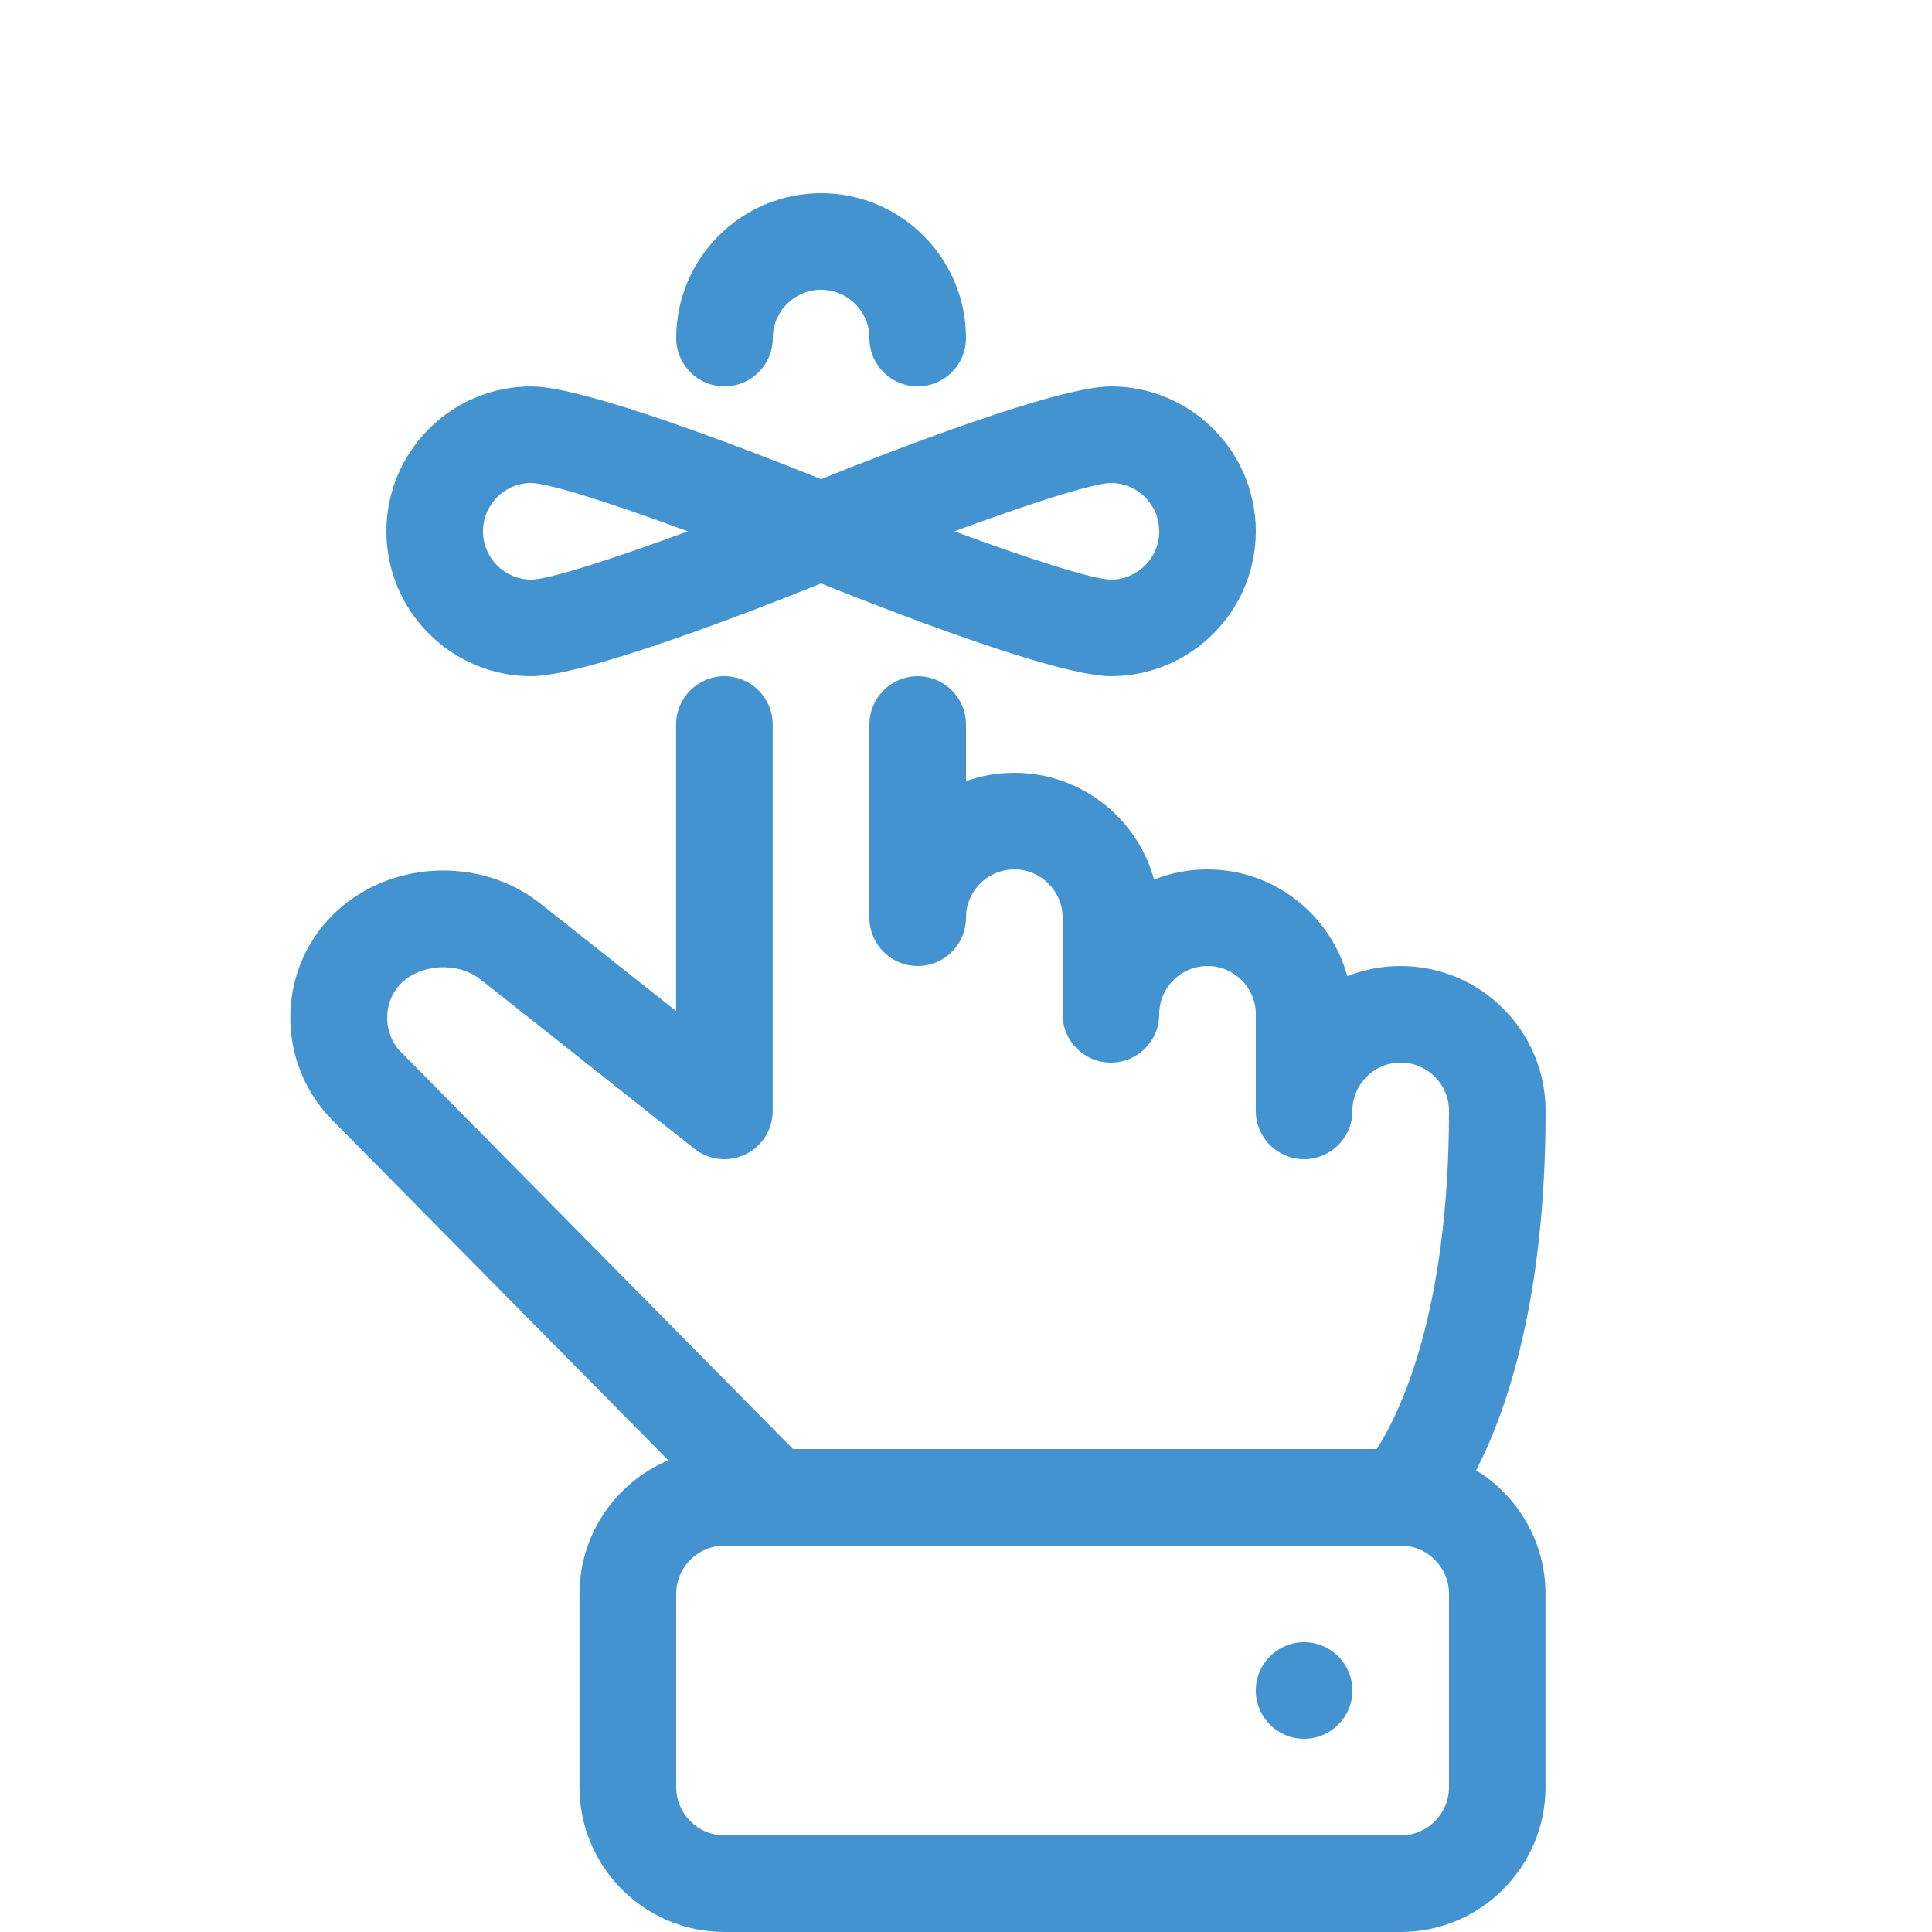 <?xml version="1.0" encoding="utf-8"?>
<!-- Generated by IcoMoon.io -->
<!DOCTYPE svg PUBLIC "-//W3C//DTD SVG 1.1//EN" "http://www.w3.org/Graphics/SVG/1.1/DTD/svg11.dtd">
<svg version="1.1" xmlns="http://www.w3.org/2000/svg" xmlns:xlink="http://www.w3.org/1999/xlink" width="20" height="20" viewBox="0 0 20 20">
<path fill="#4493d1" d="M14 17.5c0 0.276-0.224 0.5-0.5 0.5s-0.5-0.224-0.5-0.5c0-0.276 0.224-0.5 0.5-0.5s0.5 0.224 0.5 0.5z"></path>
<path fill="#4493d1" d="M9.5 4c-0.276 0-0.5-0.224-0.5-0.5s-0.224-0.5-0.5-0.5-0.5 0.224-0.5 0.5c0 0.276-0.224 0.5-0.5 0.5s-0.5-0.224-0.5-0.5c0-0.827 0.673-1.5 1.5-1.5s1.5 0.673 1.5 1.5c0 0.276-0.224 0.5-0.5 0.5z"></path>
<path fill="#4493d1" d="M15.281 15.22c0.328-0.636 0.719-1.798 0.719-3.72 0-0.827-0.673-1.5-1.5-1.5-0.195 0-0.382 0.037-0.553 0.105-0.174-0.636-0.757-1.105-1.447-1.105-0.195 0-0.382 0.037-0.553 0.105-0.174-0.636-0.757-1.105-1.447-1.105-0.175 0-0.344 0.030-0.5 0.086v-0.586c0-0.276-0.224-0.5-0.5-0.5s-0.5 0.224-0.5 0.5v2c0 0.276 0.224 0.5 0.5 0.5s0.5-0.224 0.5-0.5c0-0.276 0.224-0.5 0.5-0.5s0.5 0.224 0.5 0.5v1c0 0.276 0.224 0.5 0.5 0.5s0.5-0.224 0.5-0.5c0-0.276 0.224-0.5 0.5-0.5s0.5 0.224 0.5 0.5v1c0 0.276 0.224 0.5 0.5 0.5s0.5-0.224 0.5-0.5c0-0.276 0.224-0.5 0.5-0.5s0.5 0.224 0.5 0.5c0 2.102-0.516 3.139-0.748 3.5h-6.043l-4.057-4.108c-0.192-0.194-0.192-0.519-0.002-0.71 0.207-0.207 0.592-0.227 0.823-0.044l2.216 1.754c0.15 0.119 0.355 0.142 0.528 0.058s0.282-0.258 0.282-0.45v-4c0-0.276-0.224-0.5-0.5-0.5s-0.5 0.224-0.5 0.5v2.966l-1.406-1.113c-0.304-0.241-0.695-0.361-1.098-0.339s-0.779 0.186-1.053 0.46c-0.581 0.581-0.583 1.532-0.003 2.12l3.479 3.523c-0.539 0.227-0.919 0.762-0.919 1.383v2c0 0.827 0.673 1.5 1.5 1.5h7c0.827 0 1.5-0.673 1.5-1.5v-2c0-0.541-0.288-1.016-0.719-1.28zM15 18.5c0 0.276-0.224 0.5-0.5 0.5h-7c-0.276 0-0.5-0.224-0.5-0.5v-2c0-0.276 0.224-0.5 0.5-0.5h7c0.276 0 0.5 0.224 0.5 0.5v2z"></path>
<path fill="#4493d1" d="M11.5 4c-0.55 0-2.252 0.659-3 0.96-0.748-0.301-2.45-0.96-3-0.96-0.827 0-1.5 0.673-1.5 1.5s0.673 1.5 1.5 1.5c0.55 0 2.252-0.659 3-0.96 0.748 0.301 2.45 0.96 3 0.96 0.827 0 1.5-0.673 1.5-1.5s-0.673-1.5-1.5-1.5zM5.5 6c-0.276-0-0.5-0.224-0.5-0.5s0.224-0.5 0.5-0.5c0.191 0.003 0.862 0.22 1.62 0.5-0.758 0.28-1.429 0.497-1.62 0.5zM11.5 6c-0.192-0.003-0.863-0.22-1.62-0.5 0.758-0.28 1.429-0.497 1.62-0.5 0.276 0 0.5 0.224 0.5 0.5s-0.224 0.5-0.5 0.5z"></path>
</svg>

